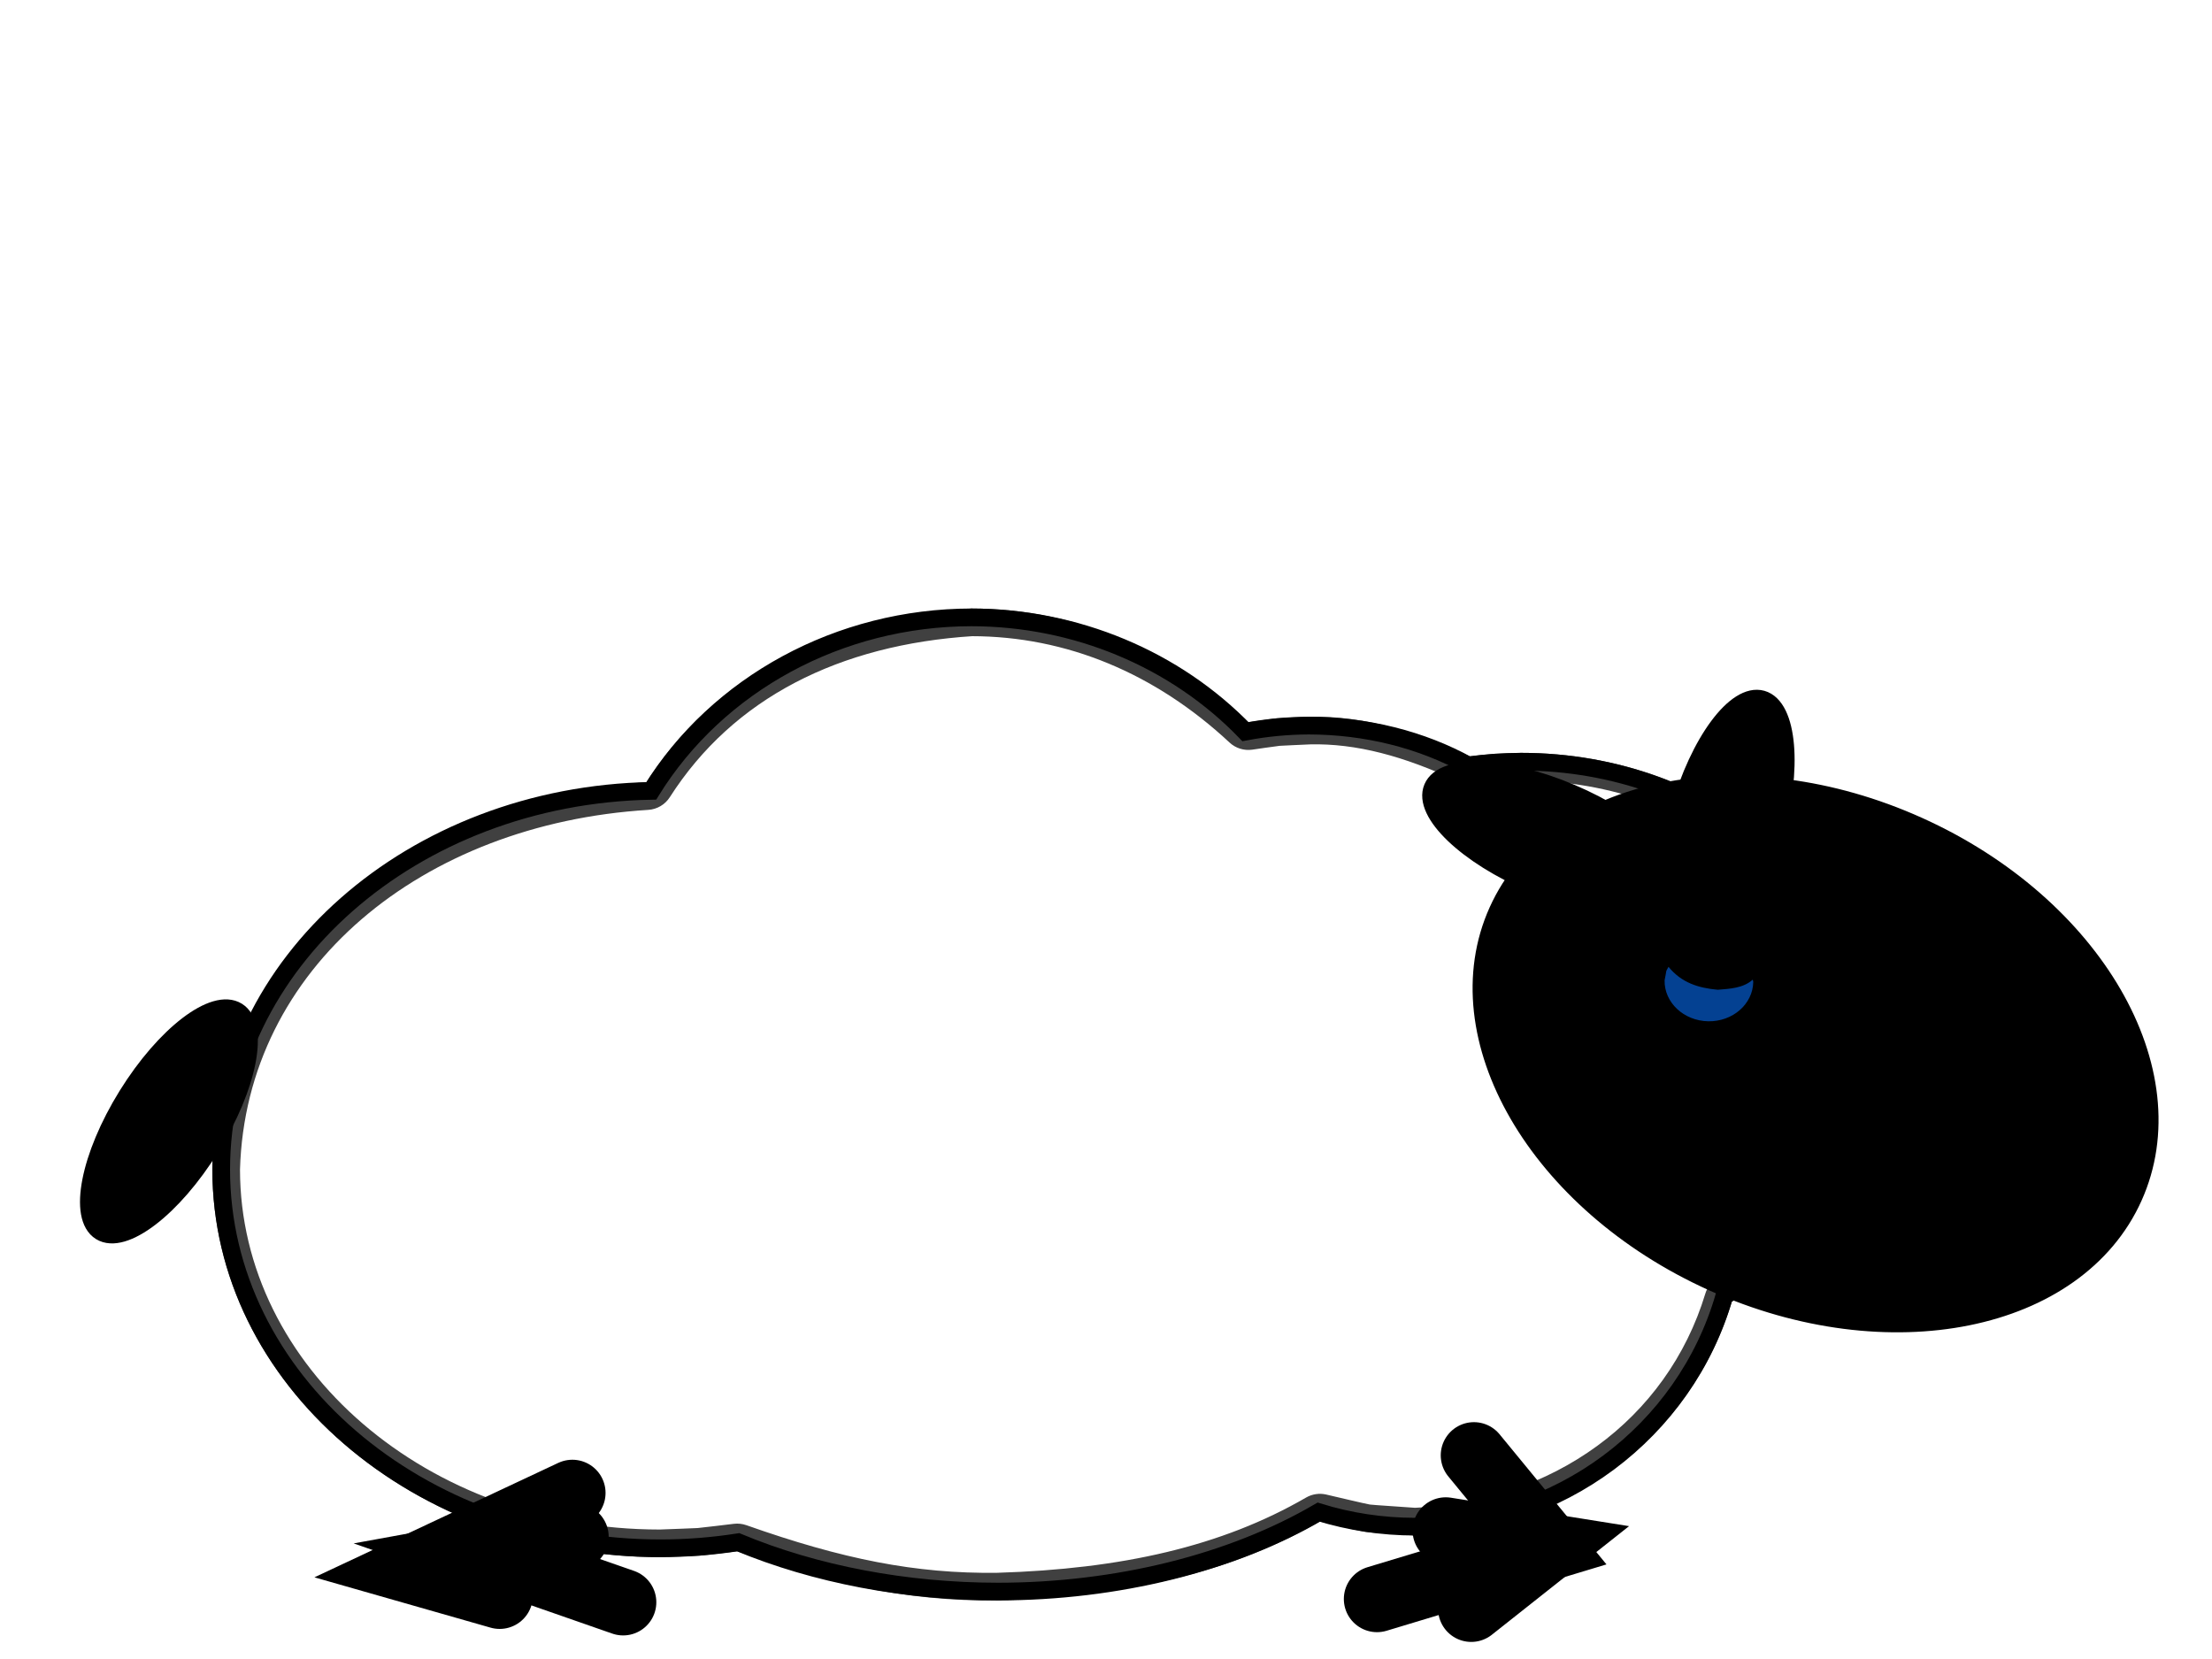 <?xml version="1.0" encoding="UTF-8"?>
<!DOCTYPE svg PUBLIC "-//W3C//DTD SVG 1.1//EN" "http://www.w3.org/Graphics/SVG/1.1/DTD/svg11.dtd">
<svg version="1.1" xmlns="http://www.w3.org/2000/svg" xmlns:xlink="http://www.w3.org/1999/xlink" x="0" y="0" width="100" height="75" viewBox="0, 0, 100, 75">
  <defs>
    <clipPath id="Clip_1">
      <path d="M43.919,27.51 C48.698,27.513 52.978,29.432 56.436,32.653 C58.175,32.407 57.266,32.497 59.166,32.403 C61.723,32.342 64.157,33.123 66.443,34.193 C67.94,34.038 67.169,34.094 68.757,34.035 C77.576,34.034 84.748,40.187 84.747,47.812 C84.686,52.536 82.016,56.202 78.291,58.842 C76.338,65.281 70.515,69.144 63.961,69.417 C61.011,69.195 62.439,69.415 59.673,68.783 C55.236,71.354 50.171,72.199 45.117,72.352 C40.874,72.406 37.278,71.525 33.327,70.13 C31.067,70.394 32.219,70.302 29.871,70.396 C18.687,70.395 9.6,62.562 9.6,52.867 C9.91,42.234 19.401,35.972 29.228,35.366 C32.538,30.194 37.989,27.885 43.918,27.51 L43.919,27.51 z"/>
    </clipPath>
    <filter id="Shadow_2">
      <feGaussianBlur in="SourceAlpha" stdDeviation="2.5"/>
      <feOffset dx="0" dy="0" result="offsetblur"/>
      <feFlood flood-color="#C0C1C2"/>
      <feComposite in2="offsetblur" operator="in"/>
    </filter>
  </defs>
  <g id="Layer_1">
    <g id="path4136">
      <path d="M43.918,27.91 C37.958,27.916 32.447,30.902 29.441,35.753 C18.641,35.954 10.006,43.556 10,52.867 C10,62.327 18.896,69.995 29.871,69.996 C31.045,69.994 32.217,69.902 33.372,69.722 C36.86,71.174 40.942,71.949 45.117,71.952 C50.492,71.948 55.667,70.666 59.616,68.361 C61.022,68.795 62.487,69.016 63.961,69.017 C70.463,69.011 76.173,64.757 77.953,58.592 C81.965,56.078 84.34,52.074 84.347,47.811 C84.348,40.423 77.367,34.434 68.757,34.435 C67.959,34.438 67.163,34.494 66.375,34.602 C64.267,33.434 61.748,32.806 59.165,32.803 C58.201,32.807 57.241,32.899 56.303,33.076 C53.128,29.791 48.633,27.916 43.918,27.91 z" fill="#FFFFFF"/>
      <path d="M43.918,27.91 C37.958,27.916 32.447,30.902 29.441,35.753 C18.641,35.954 10.006,43.556 10,52.867 C10,62.327 18.896,69.995 29.871,69.996 C31.045,69.994 32.217,69.902 33.372,69.722 C36.86,71.174 40.942,71.949 45.117,71.952 C50.492,71.948 55.667,70.666 59.616,68.361 C61.022,68.795 62.487,69.016 63.961,69.017 C70.463,69.011 76.173,64.757 77.953,58.592 C81.965,56.078 84.34,52.074 84.347,47.811 C84.348,40.423 77.367,34.434 68.757,34.435 C67.959,34.438 67.163,34.494 66.375,34.602 C64.267,33.434 61.748,32.806 59.165,32.803 C58.201,32.807 57.241,32.899 56.303,33.076 C53.128,29.791 48.633,27.916 43.918,27.91 z" fill-opacity="0" stroke="#000000" stroke-width="0.8"/>
      <g>
        <path d="M3.6,21.51 L90.747,21.51 L90.747,78.355 L3.6,78.355 z M43.919,27.51 L43.918,27.51 C37.989,27.885 32.538,30.194 29.228,35.366 C19.401,35.972 9.91,42.234 9.6,52.867 C9.6,62.562 18.687,70.395 29.871,70.396 C32.219,70.302 31.067,70.394 33.327,70.13 C37.278,71.525 40.874,72.406 45.117,72.352 C50.171,72.199 55.236,71.354 59.673,68.783 C62.439,69.415 61.011,69.195 63.961,69.417 C70.515,69.144 76.338,65.281 78.291,58.842 C82.016,56.202 84.686,52.536 84.747,47.812 C84.748,40.187 77.576,34.034 68.757,34.035 C67.169,34.094 67.94,34.038 66.443,34.193 C64.157,33.123 61.723,32.342 59.166,32.403 C57.266,32.497 58.175,32.407 56.436,32.653 C52.978,29.432 48.698,27.513 43.919,27.51 z" fill="rgba(0,0,0,0.75)" clip-path="url(#Clip_1)" filter="url(#Shadow_2)"/>
        <path d="M3.6,22.76 L90.747,22.76 L89.497,21.51 L89.497,78.355 L90.747,77.105 L3.6,77.105 L4.85,78.355 L4.85,21.51 L3.6,22.76 z M3.6,20.26 C2.91,20.26 2.35,20.819 2.35,21.51 L2.35,78.355 C2.35,79.045 2.91,79.605 3.6,79.605 L90.747,79.605 C91.438,79.605 91.997,79.045 91.997,78.355 L91.997,21.51 C91.997,20.819 91.438,20.26 90.747,20.26 L3.6,20.26 z M43.919,26.26 L43.918,26.26 C37.037,26.693 31.508,29.483 28.175,34.692 L29.151,34.118 C17.749,34.822 8.66,42.24 8.351,52.831 C8.35,63.288 18.024,71.645 29.871,71.646 C30.267,71.631 31.522,71.589 31.726,71.573 C31.945,71.557 33.347,71.386 33.472,71.371 L32.911,71.308 C37.504,72.931 41.088,73.654 45.133,73.602 C51.157,73.419 56.074,72.313 60.3,69.864 L59.394,70.001 C59.462,70.017 61.271,70.448 61.569,70.491 C61.841,70.53 63.424,70.63 63.867,70.663 L64.013,70.666 C71.309,70.362 77.434,65.974 79.487,59.205 L79.014,59.862 C83.393,56.759 85.935,52.666 85.997,47.828 C85.998,39.461 78.238,32.784 68.757,32.785 C68.446,32.795 67.621,32.821 67.483,32.831 C67.326,32.841 66.318,32.95 66.314,32.95 L66.973,33.061 C64.191,31.759 61.676,31.093 59.136,31.154 C58.748,31.172 57.794,31.212 57.631,31.226 C57.436,31.243 56.138,31.433 56.261,31.416 L57.288,31.739 C53.489,28.2 48.883,26.263 43.92,26.26 z M43.918,28.76 C48.228,28.763 52.234,30.447 55.584,33.568 C55.86,33.825 56.237,33.944 56.611,33.891 C56.64,33.887 57.739,33.726 57.85,33.717 C57.945,33.708 58.805,33.673 59.227,33.652 C61.297,33.603 63.452,34.173 65.913,35.325 C66.118,35.422 66.346,35.46 66.572,35.437 C66.67,35.426 67.552,35.332 67.649,35.325 C67.737,35.319 68.485,35.296 68.804,35.284 C76.934,35.284 83.498,40.932 83.497,47.812 C83.446,51.759 81.341,55.149 77.568,57.823 C77.342,57.983 77.175,58.214 77.095,58.48 C75.362,64.194 70.179,67.907 63.909,68.168 L64.055,68.17 C63.483,68.127 62.082,68.039 61.927,68.017 C61.759,67.992 60.213,67.624 59.951,67.564 C59.643,67.494 59.32,67.543 59.046,67.701 C55.229,69.913 50.701,70.932 45.079,71.103 C41.385,71.15 38.081,70.483 33.743,68.951 C33.564,68.888 33.372,68.866 33.182,68.888 C32.961,68.914 31.69,69.069 31.537,69.08 C31.394,69.091 30.237,69.13 29.821,69.147 C19.33,69.145 10.85,61.819 10.85,52.867 C11.117,43.748 19.087,37.244 29.305,36.613 C29.703,36.589 30.066,36.375 30.281,36.039 C33.148,31.558 37.938,29.141 43.997,28.757 L43.919,28.76 z" fill="rgba(0,0,0,0.75)" clip-path="url(#Clip_1)" filter="url(#Shadow_2)"/>
      </g>
    </g>
    <g id="path4149">
      <path d="M96.447,54.122 C93.882,59.82 85.369,61.542 77.433,57.969 C69.498,54.396 65.144,46.881 67.709,41.183 C70.275,35.486 78.787,33.763 86.723,37.337 C94.659,40.91 99.013,48.425 96.447,54.122 z" fill="#000000"/>
      <path d="M96.447,54.122 C93.882,59.82 85.369,61.542 77.433,57.969 C69.498,54.396 65.144,46.881 67.709,41.183 C70.275,35.486 78.787,33.763 86.723,37.337 C94.659,40.91 99.013,48.425 96.447,54.122 z" fill-opacity="0" stroke="#000000" stroke-width="0.8"/>
    </g>
    <g id="path4151">
      <path d="M75.554,40.185 C75.075,41.315 72.271,41.207 69.292,39.945 C66.313,38.682 64.286,36.742 64.765,35.612 C65.244,34.482 68.048,34.589 71.027,35.852 C74.006,37.115 76.033,39.055 75.554,40.185 z" fill="#000000"/>
      <path d="M75.554,40.185 C75.075,41.315 72.271,41.207 69.292,39.945 C66.313,38.682 64.286,36.742 64.765,35.612 C65.244,34.482 68.048,34.589 71.027,35.852 C74.006,37.115 76.033,39.055 75.554,40.185 z" fill-opacity="0" stroke="#000000" stroke-width="0.8"/>
    </g>
    <g id="ellipse4153">
      <path d="M76.465,42.89 C75.285,42.556 75.042,39.761 75.924,36.648 C76.806,33.534 78.478,31.282 79.659,31.616 C80.84,31.951 81.082,34.746 80.2,37.859 C79.319,40.972 77.646,43.225 76.465,42.89 z" fill="#000000"/>
      <path d="M76.465,42.89 C75.285,42.556 75.042,39.761 75.924,36.648 C76.806,33.534 78.478,31.282 79.659,31.616 C80.84,31.951 81.082,34.746 80.2,37.859 C79.319,40.972 77.646,43.225 76.465,42.89 z" fill-opacity="0" stroke="#000000" stroke-width="0.8"/>
    </g>
    <g id="ellipse4153">
      <path d="M4.549,55.675 C3.506,55.028 4.043,52.275 5.748,49.525 C7.453,46.775 9.681,45.07 10.725,45.717 C11.768,46.364 11.231,49.117 9.525,51.867 C7.82,54.617 5.592,56.322 4.549,55.675 z" fill="#000000"/>
      <path d="M4.549,55.675 C3.506,55.028 4.043,52.275 5.748,49.525 C7.453,46.775 9.681,45.07 10.725,45.717 C11.768,46.364 11.231,49.117 9.525,51.867 C7.82,54.617 5.592,56.322 4.549,55.675 z" fill-opacity="0" stroke="#000000" stroke-width="0.8"/>
    </g>
    <path d="M65.359,69.19 L70.038,69.937 L66.512,72.728" fill-opacity="0" stroke="#000000" stroke-width="3" stroke-linecap="round"/>
    <path d="M66.633,65.793 L70.038,69.937 L62.252,72.287" fill-opacity="0" stroke="#000000" stroke-width="3" stroke-linecap="round"/>
    <path d="M25.876,67.492 L18.476,70.965 L22.589,72.14" fill-opacity="0" stroke="#000000" stroke-width="3" stroke-linecap="round"/>
    <path d="M26.017,69.473 L21.854,70.231 L28.171,72.434" fill-opacity="0" stroke="#000000" stroke-width="3" stroke-linecap="round"/>
    <path d="M75.43,43.708 C76.014,44.426 76.775,44.665 77.657,44.745 C78.196,44.701 78.804,44.677 79.24,44.287 L79.261,44.393 C79.243,45.395 78.331,46.19 77.224,46.17 C76.117,46.149 75.235,45.321 75.253,44.32 C75.365,43.794 75.275,43.987 75.43,43.708 z" fill="#044192"/>
  </g>
</svg>
